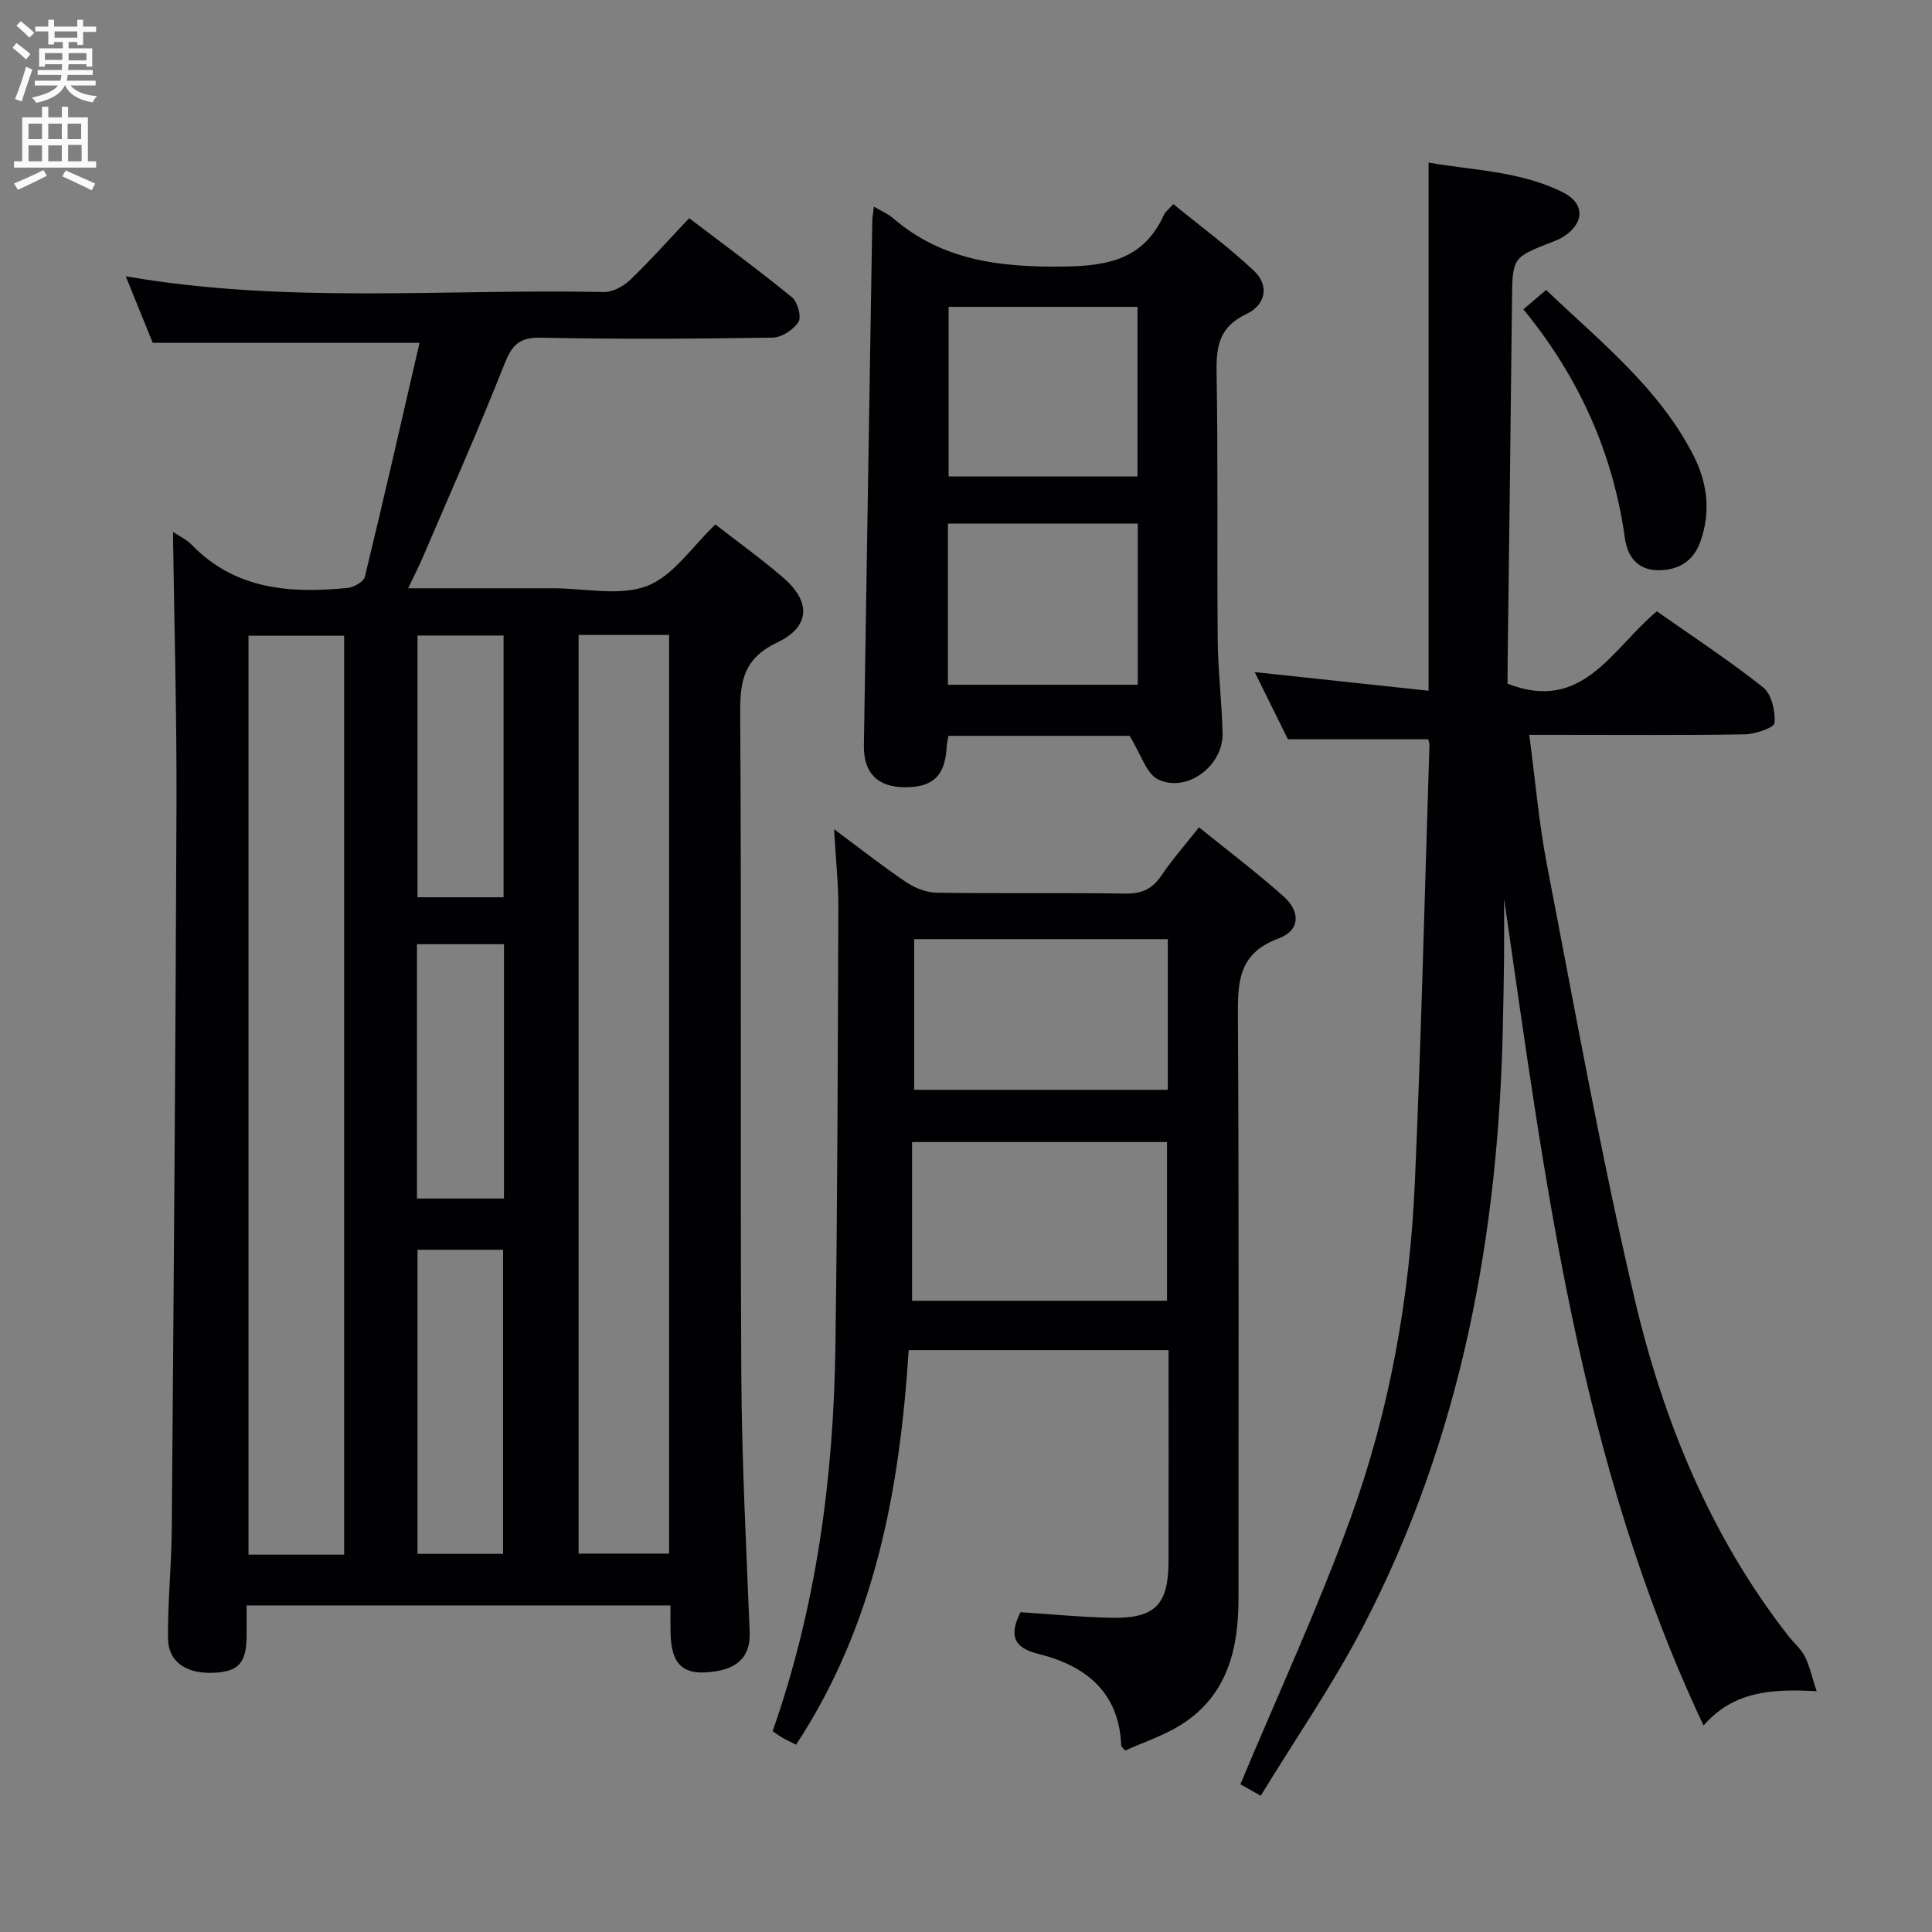 <svg enable-background="new 0 0 400 400" viewBox="0 0 400 400" xmlns="http://www.w3.org/2000/svg"><rect x="0" y="0" width="400" height="400" fill="#808080" stroke="none"/><g fill="#010104"><path d="m35.81 110.12c1.26.85 2.81 1.56 3.91 2.7 9.01 9.29 20.37 10.07 32.21 8.91 1.3-.13 3.35-1.26 3.6-2.28 3.92-16.11 7.6-32.28 11.32-48.44.03-.15-.05-.33 0-.03-18.16 0-36.23 0-55.23 0-1.54-3.8-3.49-8.62-5.58-13.78 33.1 5.77 66.11 2.57 98.99 3.26 1.83.04 4.08-1.21 5.48-2.55 4.08-3.9 7.84-8.15 12.17-12.74 7.21 5.49 14.41 10.76 21.3 16.39 1.16.95 2 4.05 1.33 5.1-1.03 1.61-3.48 3.21-5.35 3.24-15.99.25-32 .35-47.99.01-4.55-.1-6.01 1.61-7.57 5.56-5.3 13.43-11.18 26.63-16.86 39.9-.82 1.92-1.79 3.79-3.04 6.43h28.67 1.5c6.5 0 13.64 1.68 19.31-.49 5.43-2.08 9.32-8.16 14.13-12.73 4.4 3.43 9.41 7.02 14.06 11.03 5.74 4.94 5.63 10.13-1.24 13.4-6.81 3.24-7.73 7.77-7.68 14.49.29 45.66-.01 91.32.23 136.98.09 17.79 1.02 35.58 1.73 53.36.2 5.02-2.36 7.39-6.83 8.15-6.73 1.15-9.39-1.09-9.55-7.82-.04-1.81-.01-3.62-.01-5.78-29.29 0-58.18 0-87.76 0 0 2.11.01 4.2 0 6.3-.04 5.43-1.58 7.28-6.29 7.61-5.98.42-9.92-2.04-9.98-7.09-.09-7.47.71-14.95.77-22.43.4-50.14.8-100.27.98-150.41.06-18.57-.47-37.18-.73-56.25zm35.44 211.75c0-63.71 0-126.96 0-190.25-6.88 0-13.41 0-19.8 0v190.25zm48.54-190.41v190.2h18.74c0-63.53 0-126.72 0-190.2-6.36 0-12.42 0-18.74 0zm-33.35 127.29v62.96h17.72c0-21.16 0-42.03 0-62.96-6.19 0-11.95 0-17.72 0zm17.82-72.98c0-18.3 0-36.18 0-54.19-6.19 0-12.05 0-17.82 0v54.19zm.08 9.72c-6.3 0-12.05 0-18.01 0v52.66h18.01c0-17.69 0-34.96 0-52.66z"/><path d="m352.7 357.25c-25.82-54.79-32.84-113.04-41.29-171.15 0 4.15.03 8.3-.01 12.45-.04 4.33-.15 8.66-.23 12.99-.82 43.92-8.62 86.28-29.13 125.56-6.19 11.86-13.86 22.96-21.02 34.69-2.48-1.4-3.85-2.17-4.21-2.37 7.82-18.71 16.14-36.65 22.84-55.17 8.06-22.26 12.22-45.55 13.27-69.22 1.34-30.24 2.06-60.51 3.03-90.77.01-.47-.19-.94-.25-1.2-9.53 0-18.93 0-29.05 0-1.96-3.95-4.29-8.68-6.88-13.91 12.39 1.33 24.22 2.6 36 3.86 0-36.88 0-72.75 0-109.35 9.09 1.61 18.91 1.72 27.78 6.14 4.66 2.32 4.52 6.43.1 9.23-.7.44-1.48.76-2.25 1.06-8.35 3.23-8.27 3.23-8.36 12.4-.26 25.14-.6 50.28-.91 75.42-.02 1.32 0 2.63 0 3.64 15.56 6.09 21.52-7.14 30.9-14.99 7.29 5.14 14.9 10.12 22 15.75 1.76 1.39 2.56 4.94 2.37 7.38-.08.98-4.02 2.32-6.22 2.35-12.83.22-25.66.11-38.49.11-1.8 0-3.6 0-6.07 0 1.25 9.39 1.99 18.29 3.68 27.02 5.79 29.95 11.16 60.01 18.12 89.69 5.91 25.2 15.65 49.09 31.82 69.82 1.13 1.44 2.62 2.68 3.43 4.27 1 1.98 1.47 4.24 2.44 7.2-9.57-.55-17.3.11-23.41 7.1z"/><path d="m232.95 362.44c-.62-.75-.81-.87-.81-1.01-.44-11.13-7.36-16.57-17.2-19.02-5.15-1.28-6.02-3.86-3.67-8.62 6.19.39 12.58 1.04 18.99 1.15 8.88.15 11.64-2.72 11.67-11.61.04-14.47.01-28.95.01-43.79-17.94 0-35.51 0-53.81 0-1.83 28.74-6.93 56.75-23.31 81.68-1.14-.58-2.02-.98-2.87-1.47-.69-.4-1.33-.89-1.98-1.33 9.07-25.86 12.6-52.45 12.99-79.47.43-30.3.5-60.6.61-90.91.02-5.05-.53-10.09-.88-16.36 5.7 4.23 10.23 7.82 15.01 11.02 1.8 1.2 4.18 2.1 6.31 2.13 13 .19 26-.02 38.99.18 3.38.05 5.58-.95 7.45-3.73 2.21-3.28 4.86-6.28 7.79-9.99 6.02 4.87 11.95 9.35 17.49 14.28 3.6 3.21 3.44 7.08-1.03 8.73-8.54 3.16-8.44 9.32-8.4 16.63.23 39.99.1 79.99.12 119.98 0 10.45-2.26 19.98-11.67 26.04-3.68 2.37-7.99 3.75-11.8 5.49zm8.67-93.13c0-11.31 0-22.06 0-32.86-17.68 0-35.03 0-52.79 0v32.86zm.16-74.87c-17.8 0-35.16 0-52.51 0v31.19h52.51c0-10.48 0-20.61 0-31.19z"/><path d="m180.93 42.78c1.71 1.01 2.95 1.51 3.91 2.34 10.21 8.82 22.13 10.22 35.23 10.07 9.55-.11 16.76-1.6 20.93-10.74.26-.57.85-1 1.92-2.2 5.6 4.58 11.44 8.88 16.68 13.8 3.21 3.01 2.58 7.01-1.61 9-5.48 2.61-6.2 6.52-6.11 11.94.32 18.48.07 36.97.23 55.46.06 6.47.87 12.93 1.01 19.41.14 6.67-7.34 12.35-13.3 9.53-2.5-1.18-3.61-5.3-5.95-9.04-11.29 0-24.21 0-37.51 0-.11.71-.3 1.46-.35 2.23-.33 6.02-2.81 8.44-8.66 8.41-5.67-.03-8.58-2.93-8.49-8.7.56-36.26 1.15-72.52 1.74-108.77.03-.67.16-1.32.33-2.74zm54.58 55.86c0-12.07 0-23.62 0-35.11-13.34 0-26.25 0-39.11 0v35.11zm.06 43.13c0-11.44 0-22.46 0-33.36-13.38 0-26.4 0-39.31 0v33.36z"/><path d="m315.4 64.04c1.66-1.42 3-2.55 4.71-4.01 11.24 10.74 23.32 20.25 30.48 34.22 2.92 5.7 3.65 11.72 1.47 17.85-1.44 4.06-4.5 6-8.83 5.96-4.41-.05-6.32-3.09-6.82-6.67-2.47-17.7-9.54-33.35-21.01-47.35z"/></g><path d="m2.6 9.9.8-1c.9.7 1.9 1.4 2.9 2.3l-.9 1.1c-1.1-1-2-1.8-2.8-2.4zm.5 10.6c.9-2.1 1.6-4.3 2.3-6.7.4.2.8.4 1.3.6-.7 2.1-1.5 4.3-2.2 6.6zm.3-15.2.9-.9c1 .8 2 1.6 2.8 2.4l-1 1c-.9-.9-1.8-1.7-2.7-2.5zm12.6-1.2h1.2v1.4h2.7v1.1h-2.7v2.7h-1.2v-.6h-1.8v1.3h4.9v3.8h-1.2v-.5h-3.7c0 .4-.1.9-.1 1.2h5.1v1h-5.2c0 .5-.1.9-.2 1.2h6v1h-5.2c1.1 1.3 2.9 2 5.5 2.2-.4.4-.7.8-.9 1.3-2.9-.5-4.8-1.6-5.7-3.5h-.1c-.8 1.7-2.7 2.9-5.9 3.6-.2-.4-.6-.8-.9-1.1 2.8-.6 4.6-1.4 5.4-2.5h-4.8v-1h5.3c.1-.3.2-.7.2-1.2h-4.9v-1h5c0-.4 0-.8.1-1.2h-3.6v.5h-1.2v-3.8h4.9v-1.3h-1.8v.5h-1.2v-2.7h-2.7v-1h2.7v-1.4h1.2v1.4h4.8zm-6.7 8.3h3.6c0-.4 0-.9 0-1.4h-3.6zm1.9-4.6h4.8v-1.3h-4.7v1.3zm6.7 3.2h-3.7v1.5h3.7z" fill="#fbfafa"/><path d="m8.7 22.1h1.3v2.2h2.8v-2.2h1.3v2.2h4.1v9.1h1.7v1.3h-17v-1.3h1.7v-9.1h4.1zm.3 13.1.7 1.2c-1.8.9-3.8 1.9-6 2.9-.2-.4-.5-.8-.8-1.3 2.3-1 4.4-1.9 6.1-2.8zm-3.1-6.4h2.8v-3.2h-2.8zm0 4.6h2.8v-3.3h-2.8zm4.1-4.6h2.8v-3.2h-2.8zm0 4.6h2.8v-3.3h-2.8zm3.6 1.9c2.1.9 4.1 1.8 6.1 2.7l-.7 1.4c-2.2-1.1-4.2-2-6.1-2.9zm3.2-9.7h-2.8v3.2h2.8zm-2.7 7.8h2.8v-3.4h-2.8z" fill="#fbfafa"/></svg>